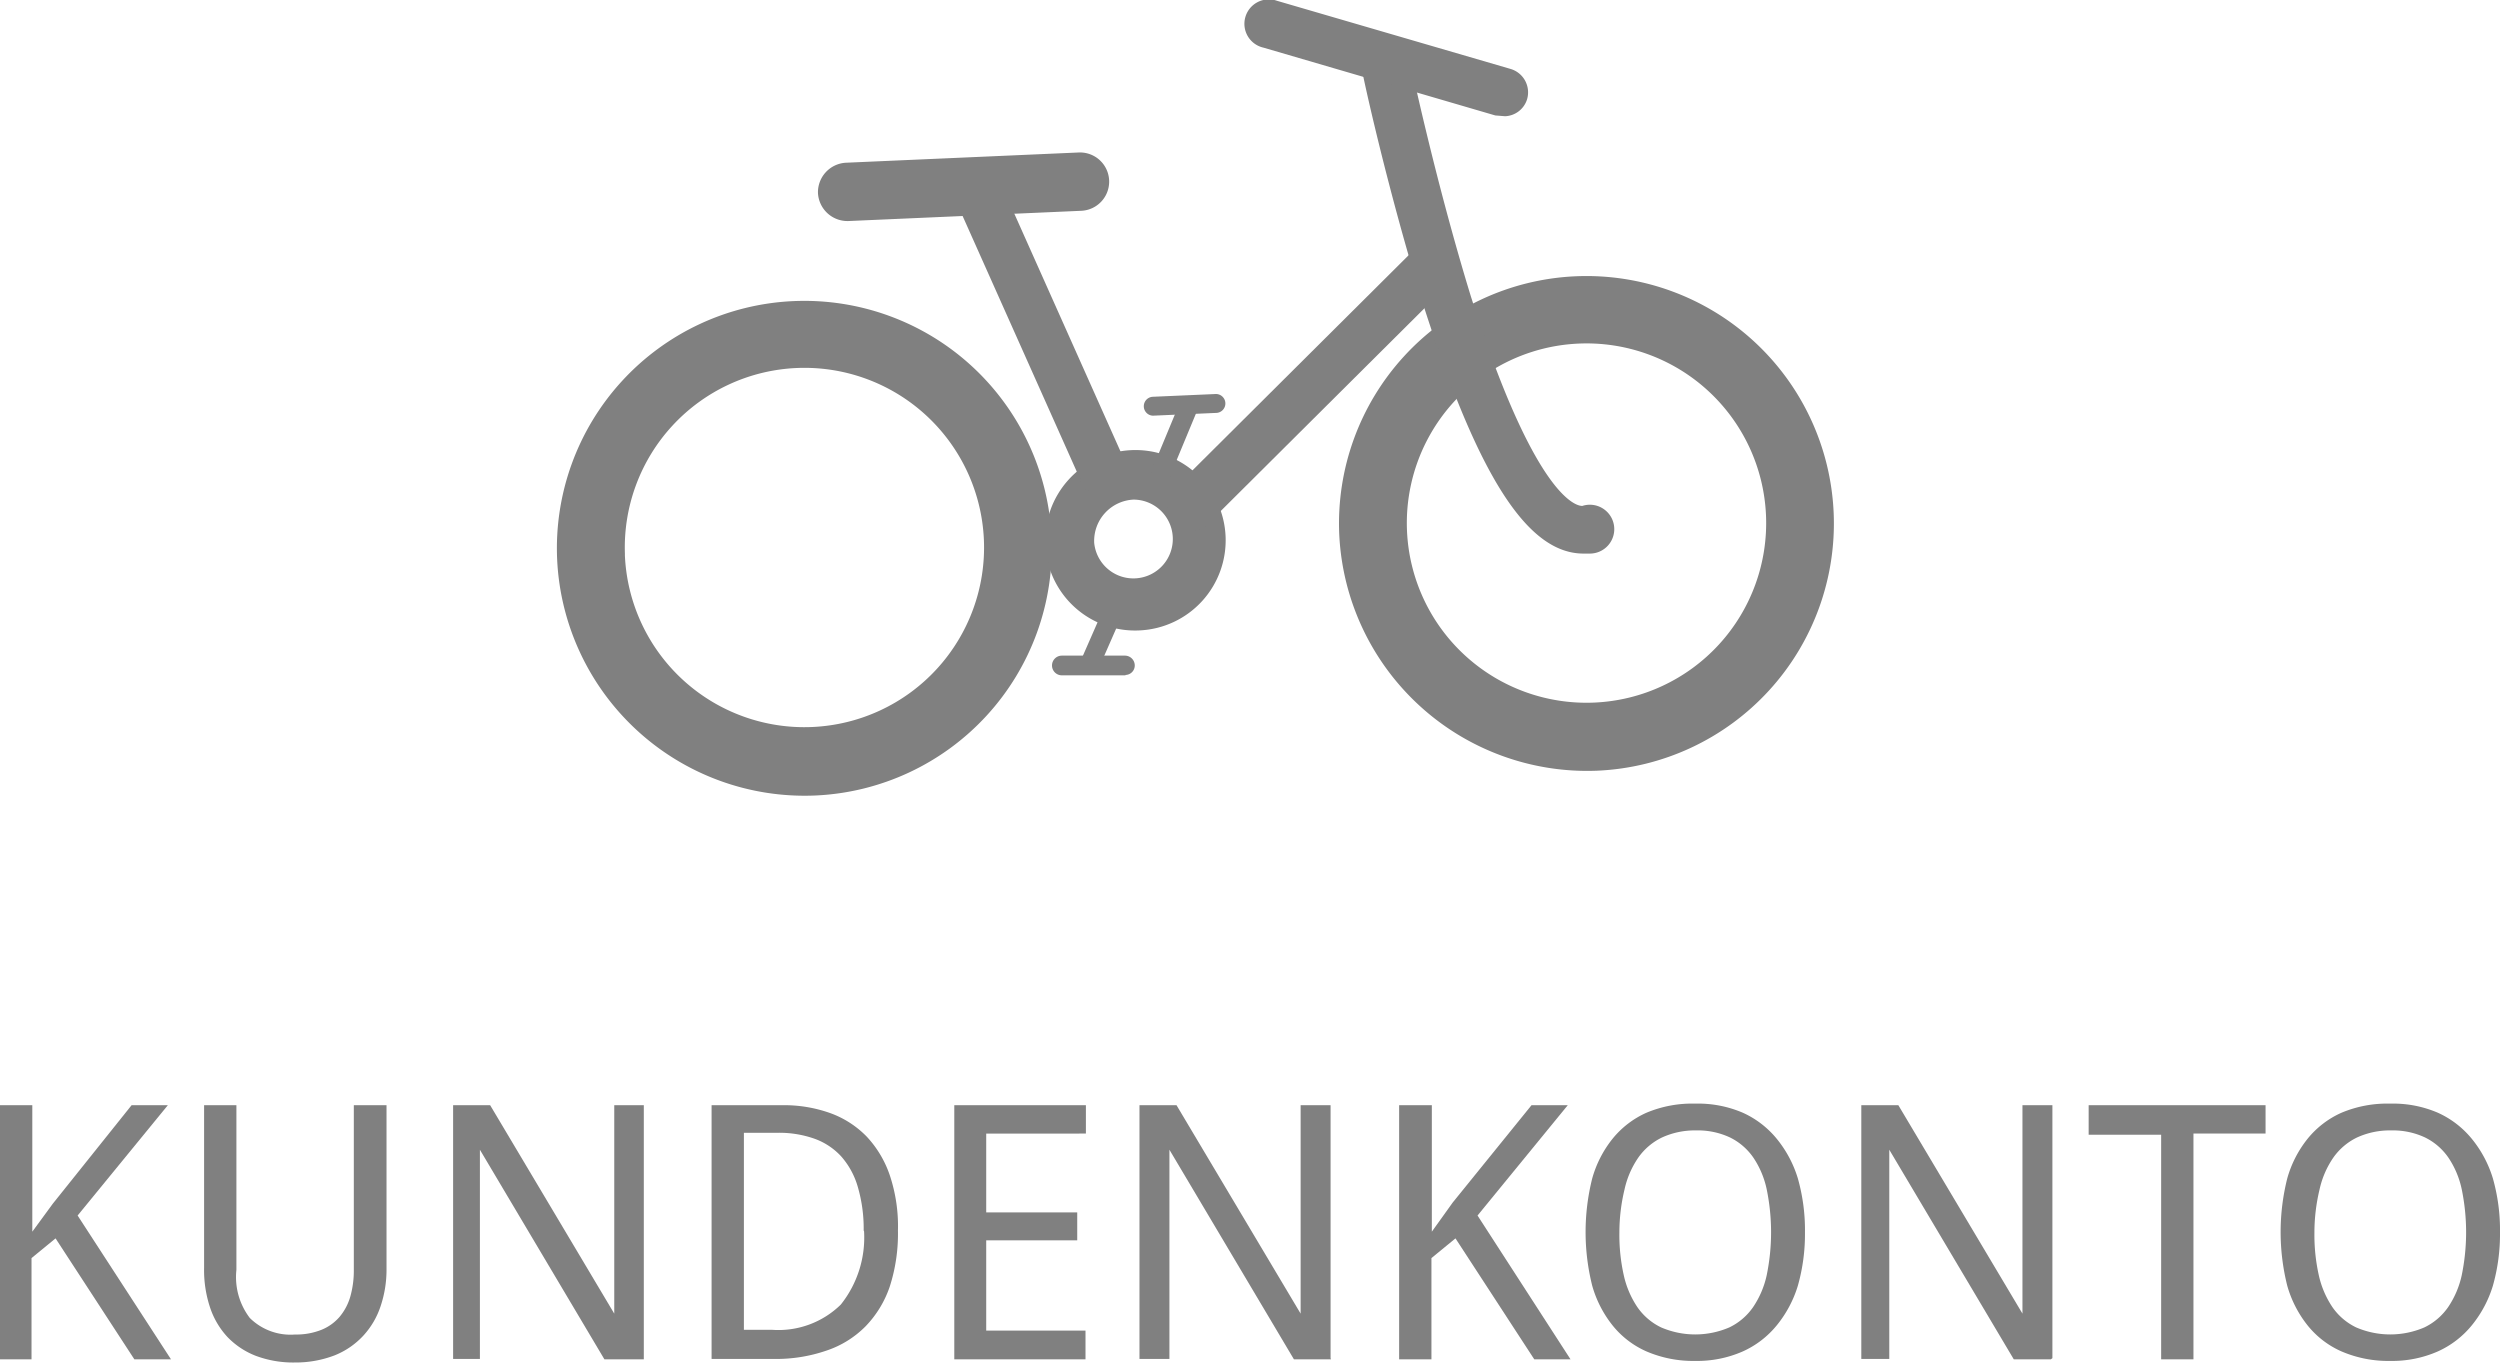 <svg id="icon_kundenkonto_step1_done" xmlns="http://www.w3.org/2000/svg" width="63.45" height="34.59" viewBox="0 0 63.45 34.59">
  <defs>
    <style>
      .cls-1, .cls-2 {
        fill: gray;
      }

      .cls-1 {
        stroke: #3d3d3d;
        stroke-miterlimit: 10;
      }
    </style>
  </defs>
  <title>icon_kundenkonto_step1_done</title>
  <g>
    <path class="cls-1" d="M104.23,175.13" transform="translate(-72.66 -147.95)"/>
    <g>
      <path class="cls-2" d="M106.65,161.51a6.28,6.28,0,1,1,6.55,6A6.3,6.3,0,0,1,106.65,161.51Zm1.72-.08a4.56,4.56,0,1,0,4.36-4.76A4.56,4.56,0,0,0,108.37,161.43Z" transform="translate(-72.66 -147.95)"/>
      <path class="cls-2" d="M86.8,162.14a6.28,6.28,0,1,1,6.55,6A6.29,6.29,0,0,1,86.8,162.14Zm1.72-.09a4.56,4.56,0,1,0,4.36-4.76A4.56,4.56,0,0,0,88.52,162Z" transform="translate(-72.66 -147.95)"/>
      <path class="cls-2" d="M99.19,161.77a2.29,2.29,0,1,1,2.39,2.18A2.28,2.28,0,0,1,99.19,161.77Zm1.24-.05a1,1,0,1,0,1-1.09A1.05,1.05,0,0,0,100.43,161.71Z" transform="translate(-72.66 -147.95)"/>
      <path class="cls-2" d="M102.46,161.23a0.62,0.62,0,0,1,0-.88l6.14-6.11a0.62,0.62,0,1,1,.87.88l-6.14,6.11a0.63,0.63,0,0,1-.41.18A0.65,0.65,0,0,1,102.46,161.23Z" transform="translate(-72.66 -147.95)"/>
      <path class="cls-2" d="M100.1,160.17l-3.26-7.3a0.61,0.61,0,0,1,1.12-.49l3.26,7.3a0.61,0.61,0,0,1-.31.81,0.68,0.68,0,0,1-.23.05A0.58,0.58,0,0,1,100.1,160.17Z" transform="translate(-72.66 -147.95)"/>
      <path class="cls-2" d="M108.82,155.8c-0.94-3-1.59-6-1.59-6.07a0.62,0.62,0,0,1,1.21-.26s0.63,3,1.55,6c1.72,5.4,2.79,5.32,2.83,5.32A0.62,0.62,0,1,1,113,162l-0.15,0C111.45,162,110.21,160.11,108.82,155.8Z" transform="translate(-72.66 -147.95)"/>
      <path class="cls-2" d="M110.61,150.88l-5.88-1.72a0.62,0.62,0,1,1,.34-1.19L111,149.7a0.62,0.62,0,0,1,.42.76,0.61,0.61,0,0,1-.56.44Z" transform="translate(-72.66 -147.95)"/>
      <path class="cls-2" d="M93.42,152.85a0.75,0.75,0,0,1,.71-0.77l5.91-.26a0.74,0.74,0,1,1,.06,1.48l-5.91.26A0.75,0.75,0,0,1,93.42,152.85Z" transform="translate(-72.66 -147.95)"/>
      <g>
        <path class="cls-2" d="M101.93,160.45a0.25,0.25,0,0,1-.14-0.32l0.78-1.88a0.24,0.24,0,0,1,.45.18l-0.78,1.88a0.25,0.25,0,0,1-.22.16Z" transform="translate(-72.66 -147.95)"/>
        <path class="cls-2" d="M101.69,158.27a0.24,0.24,0,0,1,.23-0.25l1.6-.07a0.24,0.24,0,1,1,0,.48l-1.6.07A0.24,0.24,0,0,1,101.69,158.27Z" transform="translate(-72.66 -147.95)"/>
      </g>
      <g>
        <path class="cls-2" d="M100.23,165a0.26,0.26,0,0,1-.12-0.33l0.82-1.87a0.25,0.25,0,1,1,.45.21l-0.82,1.87a0.24,0.24,0,0,1-.21.14Z" transform="translate(-72.66 -147.95)"/>
        <path class="cls-2" d="M101.22,165.09l-1.61,0a0.25,0.25,0,0,1,0-.5l1.6,0a0.25,0.25,0,0,1,.25.24,0.24,0.24,0,0,1-.23.25h0Z" transform="translate(-72.66 -147.95)"/>
      </g>
    </g>
    <g>
      <path class="cls-2" d="M77,182.45H76.07l-2-3.07-0.61.5v2.57H72.66V176h0.82v3.21L74,178.5,76,176h0.92l-2.29,2.8Z" transform="translate(-72.66 -147.95)"/>
      <path class="cls-2" d="M82.47,176v4.17a2.9,2.9,0,0,1-.15.93,2.05,2.05,0,0,1-.44.75,2,2,0,0,1-.73.5,2.76,2.76,0,0,1-1,.18,2.71,2.71,0,0,1-1-.17,2,2,0,0,1-.72-0.48,2.05,2.05,0,0,1-.44-0.75,3,3,0,0,1-.15-1V176h0.82v4.18A1.71,1.71,0,0,0,79,181.4a1.47,1.47,0,0,0,1.15.42,1.72,1.72,0,0,0,.67-0.12,1.2,1.2,0,0,0,.46-0.33,1.4,1.4,0,0,0,.27-0.51,2.41,2.41,0,0,0,.09-0.65V176h0.82Z" transform="translate(-72.66 -147.95)"/>
      <path class="cls-2" d="M89,182.45H88l-3.16-5.32h0q0,0.34,0,.67t0,0.6c0,0.21,0,.39,0,0.56v3.48H84.16V176h0.94l3.15,5.29h0q0-.33,0-0.66c0-.09,0-0.19,0-0.29v-0.29c0-.1,0-0.19,0-0.28s0-.17,0-0.25V176H89v6.42Z" transform="translate(-72.66 -147.95)"/>
      <path class="cls-2" d="M95.45,179.18a4.38,4.38,0,0,1-.21,1.43,2.7,2.7,0,0,1-.61,1,2.51,2.51,0,0,1-1,.62,3.91,3.91,0,0,1-1.32.21H90.72V176h1.79a3.48,3.48,0,0,1,1.22.2,2.45,2.45,0,0,1,.93.6,2.71,2.71,0,0,1,.59,1A4.08,4.08,0,0,1,95.45,179.18Zm-0.87,0a3.77,3.77,0,0,0-.15-1.11,2,2,0,0,0-.42-0.77,1.7,1.7,0,0,0-.68-0.45,2.68,2.68,0,0,0-.92-0.15H91.54v5h0.71a2.26,2.26,0,0,0,1.75-.64A2.73,2.73,0,0,0,94.59,179.2Z" transform="translate(-72.66 -147.95)"/>
      <path class="cls-2" d="M100.21,182.45H96.88V176h3.34v0.72H97.69v2H100v0.71H97.69v2.29h2.52v0.72Z" transform="translate(-72.66 -147.95)"/>
      <path class="cls-2" d="M106.44,182.45h-0.94l-3.16-5.32h0q0,0.34,0,.67t0,0.6c0,0.21,0,.39,0,0.56v3.48h-0.76V176h0.94l3.15,5.29h0q0-.33,0-0.66c0-.09,0-0.19,0-0.29v-0.29c0-.1,0-0.19,0-0.28s0-.17,0-0.25V176h0.76v6.42Z" transform="translate(-72.66 -147.95)"/>
      <path class="cls-2" d="M112.52,182.45H111.6l-2-3.07-0.61.5v2.57h-0.82V176H109v3.21l0.53-.74,2-2.47h0.92l-2.29,2.8Z" transform="translate(-72.66 -147.95)"/>
      <path class="cls-2" d="M118.47,179.23a4.81,4.81,0,0,1-.18,1.35,2.94,2.94,0,0,1-.53,1,2.36,2.36,0,0,1-.87.67,2.87,2.87,0,0,1-1.2.24,3,3,0,0,1-1.24-.24,2.28,2.28,0,0,1-.87-0.67,2.86,2.86,0,0,1-.51-1,5.6,5.6,0,0,1,0-2.72,2.83,2.83,0,0,1,.51-1,2.32,2.32,0,0,1,.87-0.67,3,3,0,0,1,1.24-.23,2.87,2.87,0,0,1,1.2.23,2.37,2.37,0,0,1,.87.67,2.93,2.93,0,0,1,.53,1A4.82,4.82,0,0,1,118.47,179.23Zm-4.71,0a4.7,4.7,0,0,0,.11,1.08,2.36,2.36,0,0,0,.35.82,1.55,1.55,0,0,0,.6.51,2.19,2.19,0,0,0,1.73,0,1.55,1.55,0,0,0,.6-0.51,2.32,2.32,0,0,0,.35-0.82,5.41,5.41,0,0,0,0-2.17,2.28,2.28,0,0,0-.34-0.81,1.55,1.55,0,0,0-.59-0.51,1.92,1.92,0,0,0-.86-0.18,2,2,0,0,0-.87.18,1.57,1.57,0,0,0-.6.51,2.29,2.29,0,0,0-.35.81A4.7,4.7,0,0,0,113.76,179.23Z" transform="translate(-72.66 -147.95)"/>
      <path class="cls-2" d="M124.71,182.45h-0.94l-3.16-5.32h0q0,0.34,0,.67t0,0.6c0,0.21,0,.39,0,0.56v3.48H119.9V176h0.94l3.15,5.29h0q0-.33,0-0.66c0-.09,0-0.19,0-0.29v-0.29c0-.1,0-0.19,0-0.28s0-.17,0-0.25V176h0.76v6.42Z" transform="translate(-72.66 -147.95)"/>
      <path class="cls-2" d="M128.33,182.45h-0.82v-5.7h-1.84V176h4.49v0.72h-1.83v5.7Z" transform="translate(-72.66 -147.95)"/>
      <path class="cls-2" d="M136.11,179.23a4.81,4.81,0,0,1-.18,1.35,2.94,2.94,0,0,1-.53,1,2.36,2.36,0,0,1-.87.67,2.87,2.87,0,0,1-1.2.24,3,3,0,0,1-1.24-.24,2.28,2.28,0,0,1-.87-0.67,2.86,2.86,0,0,1-.51-1,5.6,5.6,0,0,1,0-2.72,2.83,2.83,0,0,1,.51-1,2.32,2.32,0,0,1,.87-0.67,3,3,0,0,1,1.24-.23,2.87,2.87,0,0,1,1.2.23,2.37,2.37,0,0,1,.87.67,2.93,2.93,0,0,1,.53,1A4.82,4.82,0,0,1,136.11,179.23Zm-4.71,0a4.7,4.7,0,0,0,.11,1.08,2.36,2.36,0,0,0,.35.82,1.55,1.55,0,0,0,.6.51,2.19,2.19,0,0,0,1.73,0,1.55,1.55,0,0,0,.6-0.51,2.32,2.32,0,0,0,.35-0.82,5.41,5.41,0,0,0,0-2.17,2.28,2.28,0,0,0-.34-0.81,1.55,1.55,0,0,0-.59-0.51,1.92,1.92,0,0,0-.86-0.18,2,2,0,0,0-.87.18,1.57,1.57,0,0,0-.6.51,2.29,2.29,0,0,0-.35.81A4.7,4.7,0,0,0,131.4,179.23Z" transform="translate(-72.66 -147.95)"/>
    </g>
  </g>
</svg>
